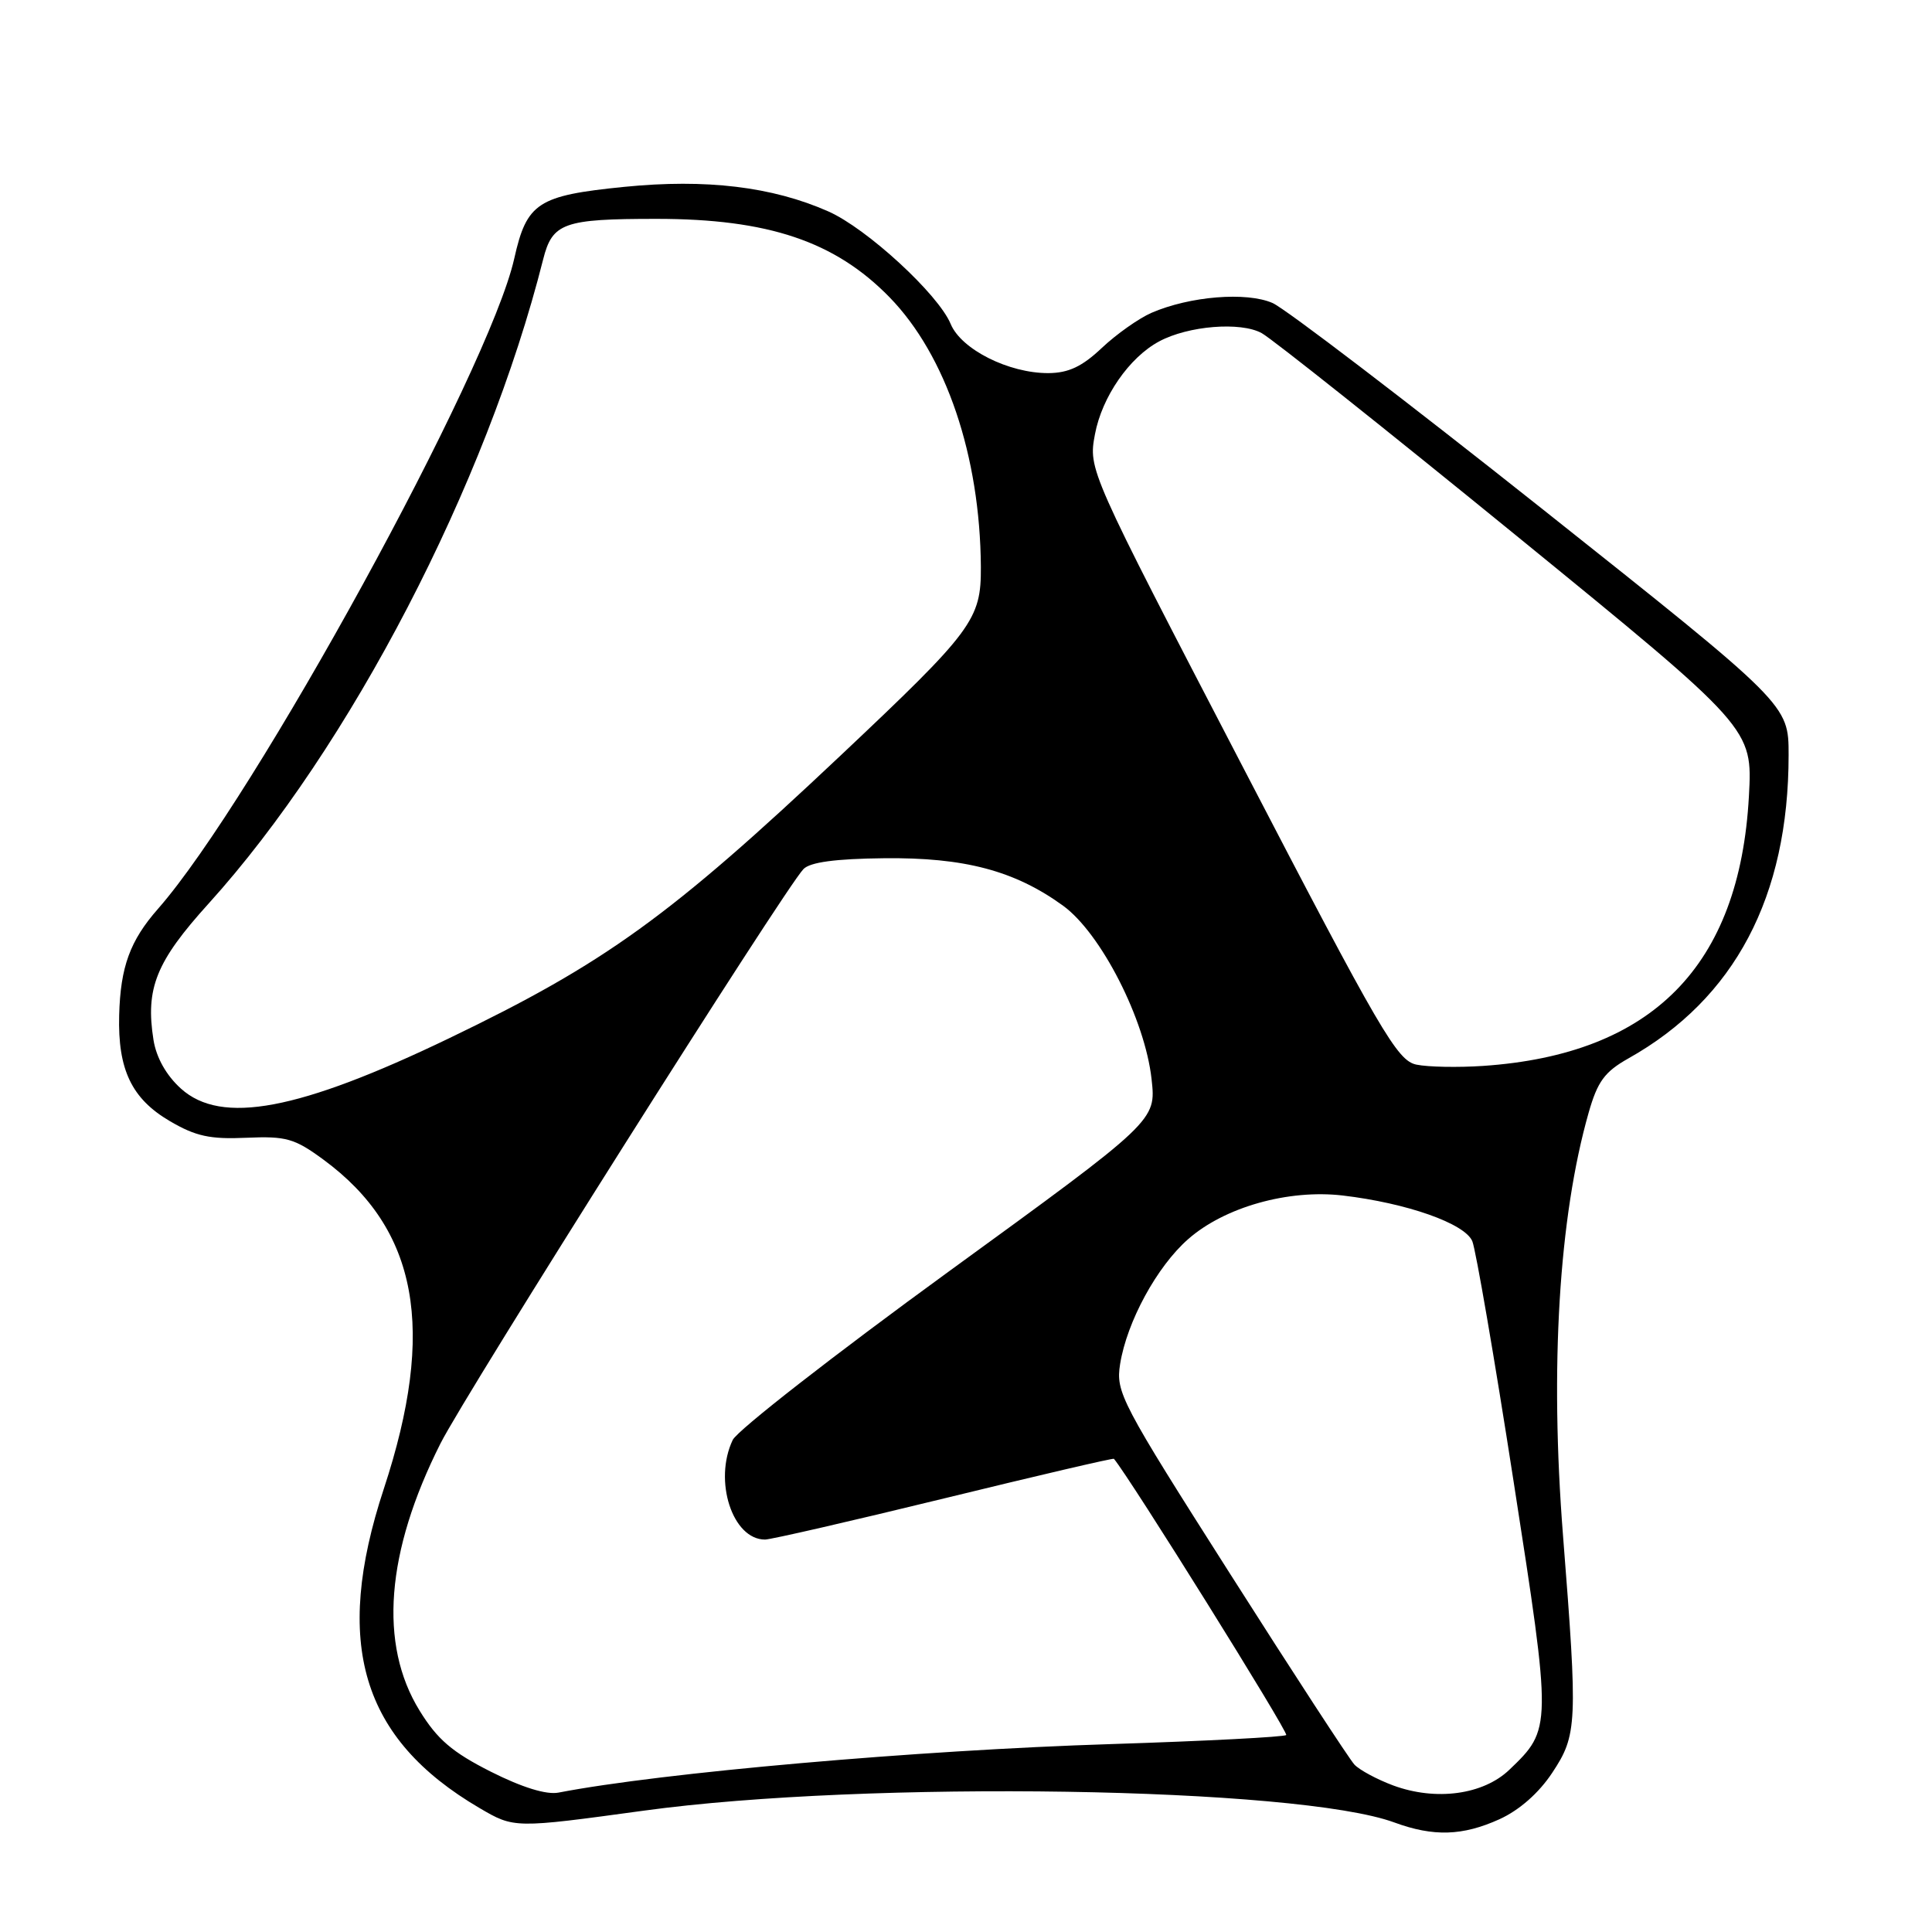 <?xml version="1.0" encoding="UTF-8" standalone="no"?>
<!DOCTYPE svg PUBLIC "-//W3C//DTD SVG 1.1//EN" "http://www.w3.org/Graphics/SVG/1.1/DTD/svg11.dtd" >
<svg xmlns="http://www.w3.org/2000/svg" xmlns:xlink="http://www.w3.org/1999/xlink" version="1.1" viewBox="0 0 256 256">
 <g >
 <path fill="currentColor"
d=" M 198.68 241.06 C 201.32 239.86 203.91 237.58 205.68 234.90 C 209.00 229.89 209.07 228.41 207.11 203.50 C 205.35 181.17 206.56 161.30 210.50 147.45 C 211.68 143.30 212.62 142.02 215.78 140.24 C 229.87 132.33 237.00 118.81 237.00 100.04 C 237.00 93.36 237.00 93.36 204.35 67.43 C 186.39 53.17 170.31 40.89 168.62 40.15 C 165.16 38.64 157.66 39.25 152.58 41.45 C 150.89 42.19 147.93 44.28 146.00 46.10 C 143.39 48.57 141.59 49.42 138.92 49.44 C 133.67 49.46 127.37 46.30 125.97 42.93 C 124.34 38.99 114.85 30.26 109.75 28.01 C 102.33 24.73 93.55 23.68 82.72 24.76 C 71.25 25.91 69.80 26.85 68.14 34.26 C 64.83 49.04 33.67 105.92 20.94 120.42 C 17.22 124.65 15.96 128.12 15.79 134.53 C 15.60 141.73 17.45 145.59 22.50 148.55 C 25.92 150.56 27.84 150.98 32.64 150.76 C 37.92 150.53 39.02 150.84 42.86 153.66 C 55.39 162.88 57.82 176.13 50.86 197.27 C 44.10 217.77 47.89 230.40 63.53 239.57 C 68.13 242.27 68.13 242.27 85.32 239.92 C 114.89 235.87 171.94 236.77 184.77 241.49 C 189.95 243.39 193.80 243.27 198.68 241.06 Z  M 65.04 234.76 C 59.93 232.18 57.95 230.49 55.60 226.67 C 50.17 217.88 51.13 205.64 58.36 191.28 C 61.73 184.58 103.96 117.76 106.46 115.16 C 107.34 114.24 110.72 113.79 117.13 113.72 C 127.78 113.60 134.44 115.36 140.85 120.00 C 145.88 123.65 151.72 135.08 152.59 143.00 C 153.20 148.50 153.20 148.50 125.69 168.50 C 110.57 179.50 97.70 189.53 97.09 190.80 C 94.52 196.20 97.05 204.00 101.37 204.00 C 102.13 204.00 112.80 201.55 125.09 198.55 C 137.37 195.55 147.50 193.18 147.60 193.30 C 149.70 195.78 170.77 229.56 170.43 229.90 C 170.17 230.16 159.73 230.70 147.23 231.10 C 121.52 231.91 87.64 234.89 74.00 237.53 C 72.40 237.84 69.17 236.84 65.04 234.76 Z  M 184.60 236.58 C 182.46 235.78 180.15 234.54 179.47 233.82 C 178.79 233.09 171.39 221.74 163.02 208.58 C 148.50 185.77 147.83 184.49 148.42 180.75 C 149.32 175.13 153.30 167.82 157.44 164.19 C 162.26 159.95 170.70 157.57 177.91 158.41 C 186.41 159.41 194.11 162.12 195.09 164.47 C 195.55 165.59 198.02 179.91 200.56 196.31 C 205.64 228.97 205.64 229.10 200.00 234.50 C 196.53 237.82 190.26 238.67 184.60 236.58 Z  M 23.98 144.25 C 22.04 142.50 20.72 140.16 20.34 137.81 C 19.25 130.95 20.68 127.42 27.64 119.73 C 46.36 99.04 64.45 64.21 71.97 34.37 C 73.19 29.53 74.67 29.00 86.99 29.00 C 101.79 29.00 110.64 31.98 117.87 39.39 C 125.36 47.08 129.87 60.41 129.97 75.11 C 130.01 82.11 128.92 83.57 111.36 100.13 C 88.77 121.43 80.17 127.64 59.50 137.58 C 39.58 147.16 29.34 149.08 23.98 144.25 Z  M 187.69 141.07 C 185.14 140.55 182.99 136.87 164.55 101.37 C 144.21 62.24 144.21 62.24 145.09 57.53 C 146.02 52.59 149.62 47.37 153.59 45.24 C 157.43 43.17 164.38 42.60 167.18 44.14 C 168.55 44.89 183.75 56.98 200.95 71.00 C 232.23 96.50 232.23 96.50 231.74 105.50 C 230.51 127.99 218.95 139.72 196.50 141.24 C 193.20 141.46 189.24 141.39 187.69 141.07 Z "/>
</g>
</svg>